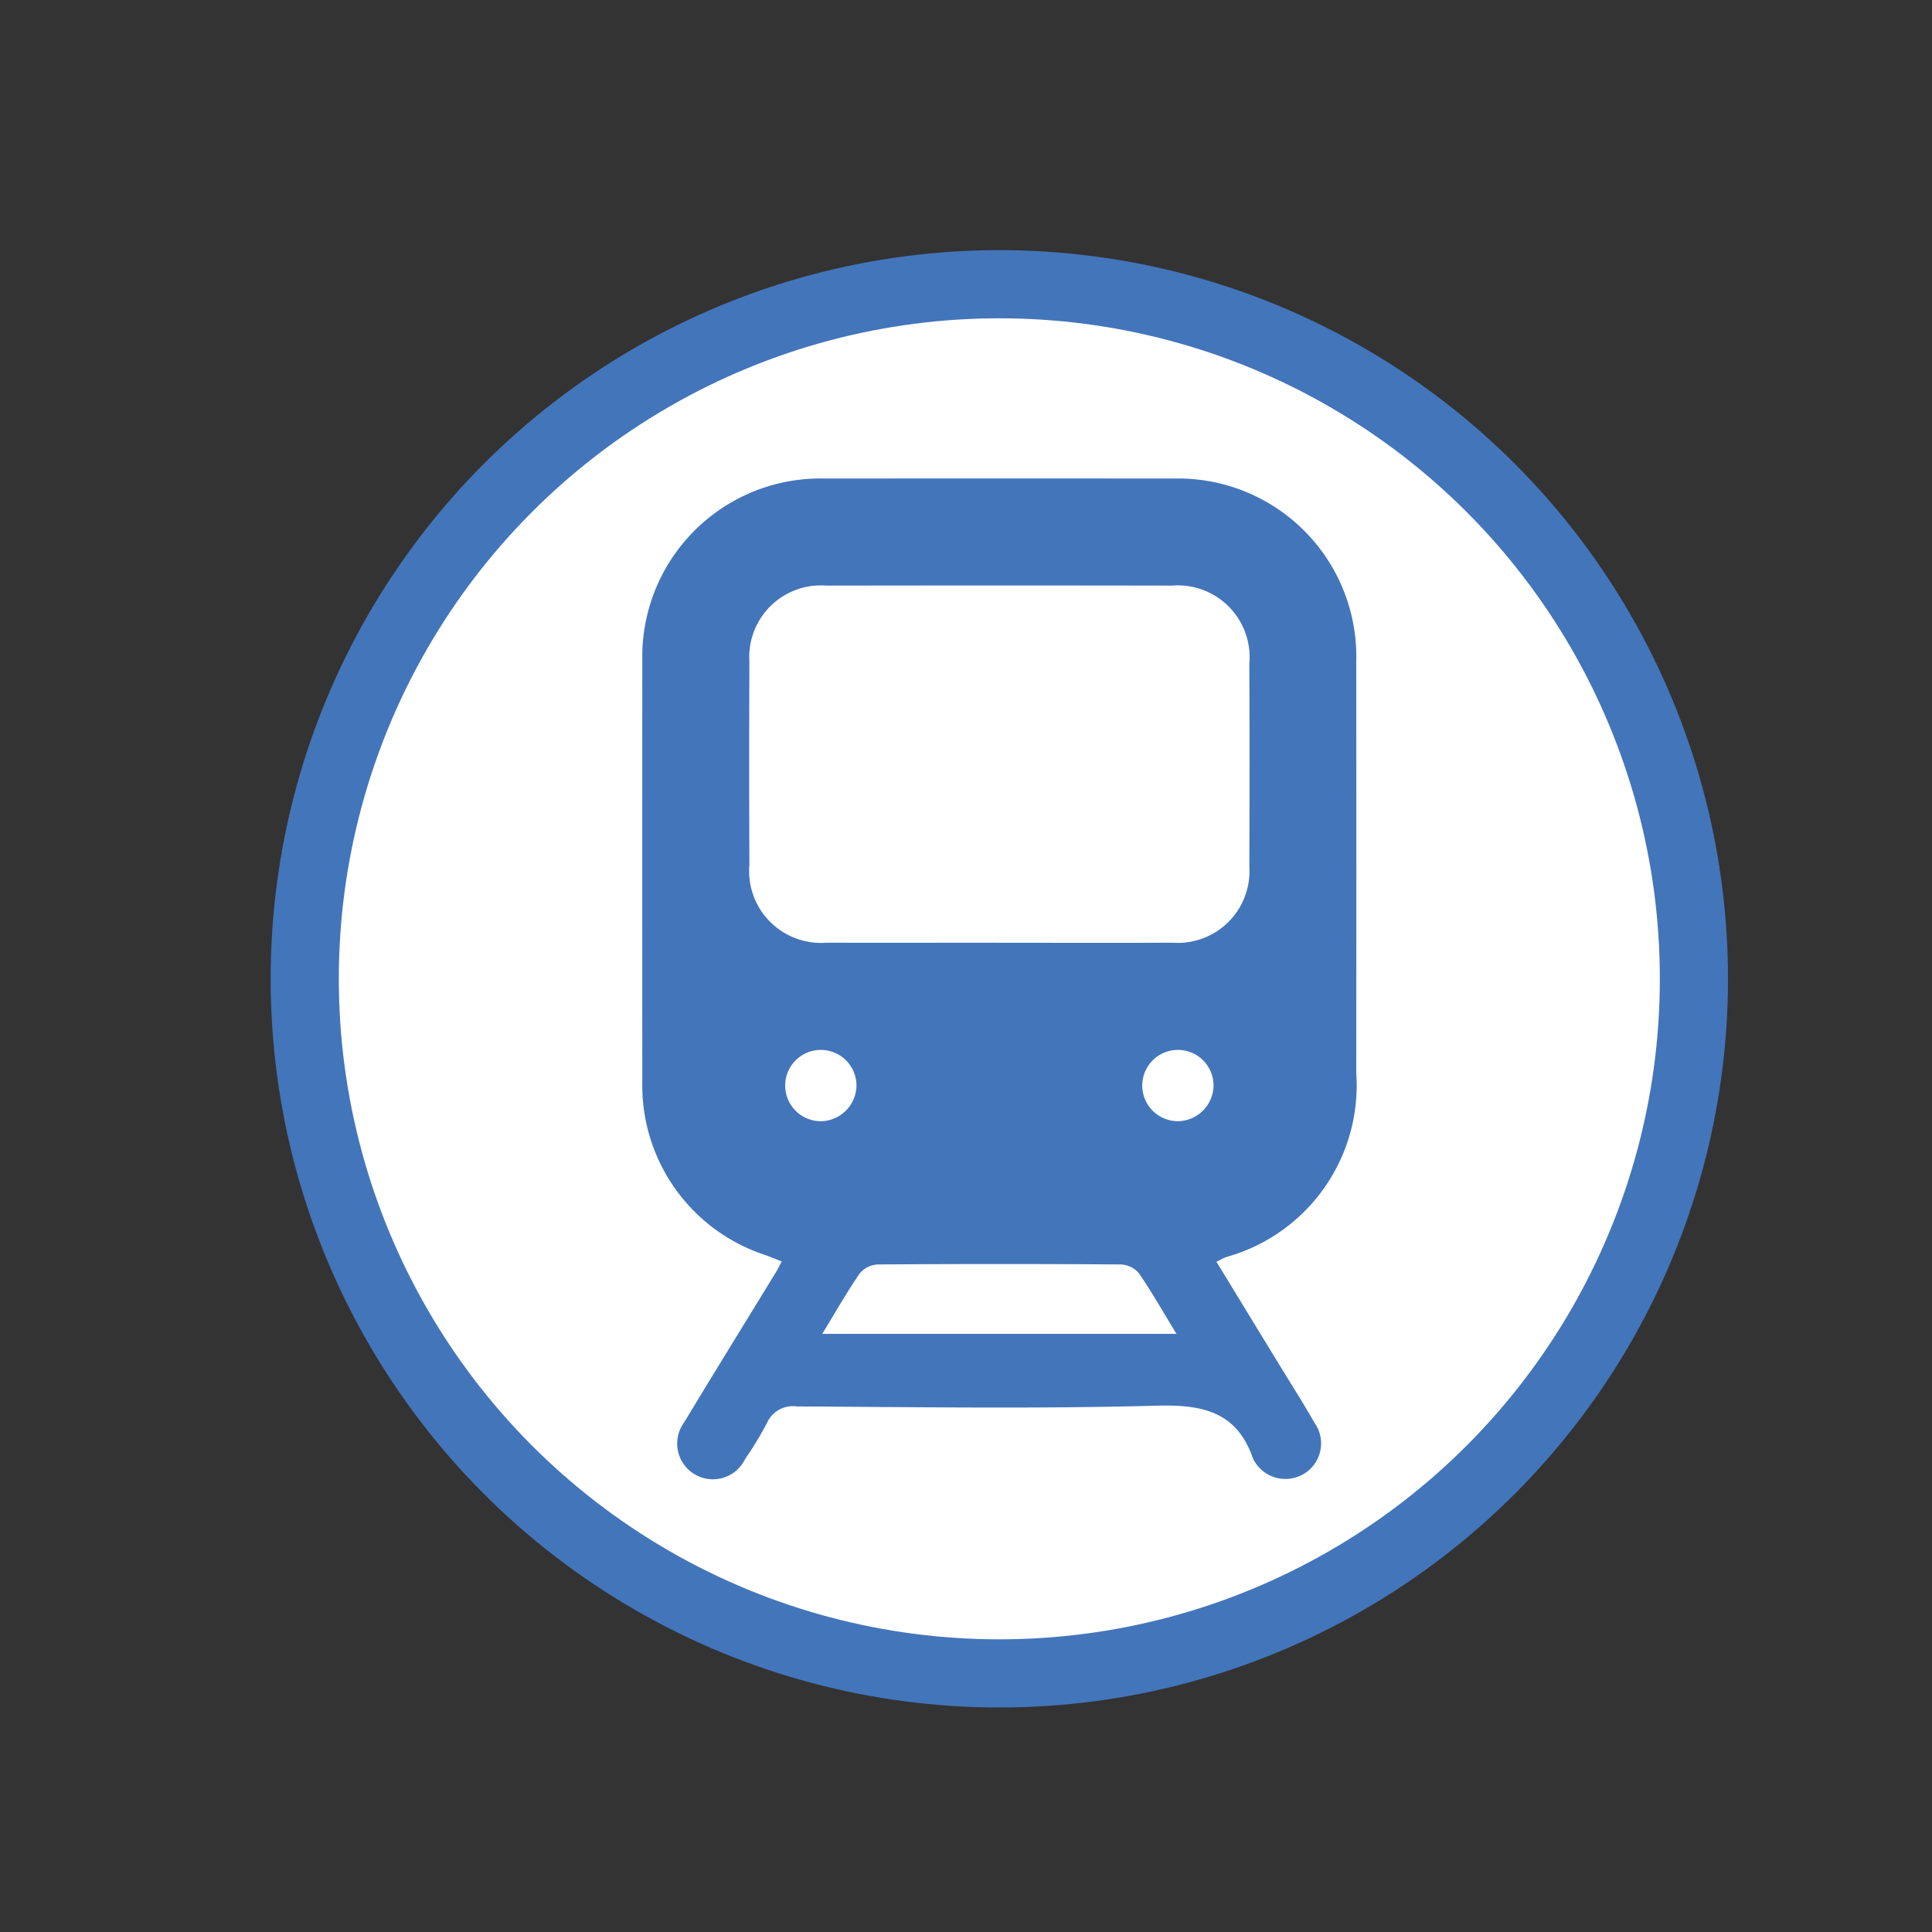 <svg id="Layer_1" data-name="Layer 1" xmlns="http://www.w3.org/2000/svg" viewBox="0 0 28.346 28.346"><rect x="0" y="0" width="28.346" height="28.346" fill="#333333" stroke="none"/><defs><style>.cls-1{fill:#fff;stroke:#4375ba;stroke-miterlimit:10;}.cls-2{fill:#4375ba;}</style></defs><circle class="cls-1" cx="14.662" cy="14.361" r="10.191"/><path class="cls-2" d="M11.469,18.508c-.091-.036-.169-.069-.249-.097a2.617,2.617,0,0,1-1.796-2.543q-.002-3.093 0-6.185a2.613,2.613,0,0,1,2.674-2.662q2.569-.002,5.138 0a2.613,2.613,0,0,1,2.663,2.673q.002,3.027 0,6.054a2.613,2.613,0,0,1-1.901,2.693c-.041.014-.078.036-.151.071.309.505.612,1.003.916,1.5.176.288.358.573.525.866a.521.521,0,0,1-.154.744.527.527,0,0,1-.735-.194.124.124,0,0,1-.015-.029c-.239-.693-.747-.794-1.422-.775-1.755.048-3.512.02-5.269.011a.416.416,0,0,0-.44.243,5.302,5.302,0,0,1-.322.531.524.524,0,1,1-.893-.54c.438-.728.886-1.45,1.329-2.175C11.403,18.639,11.431,18.581,11.469,18.508Zm3.181-4.676c.85,0,1.7.003,2.551-.001a1.052,1.052,0,0,0,1.129-1.119q.006-1.488 0-2.976a1.054,1.054,0,0,0-1.137-1.144q-2.534-.004-5.069 0a1.051,1.051,0,0,0-1.129,1.119q-.006,1.488-0,2.976a1.055,1.055,0,0,0,1.137,1.144C12.972,13.834,13.811,13.831,14.65,13.831Zm-2.586,5.738h5.197c-.197-.322-.362-.615-.552-.89a.368.368,0,0,0-.265-.128q-1.782-.013-3.565 0a.367.367,0,0,0-.264.13C12.426,18.956,12.26,19.248,12.065,19.569Zm.502-3.653a.523.523,0,1,0-.505.533A.531.531,0,0,0,12.566,15.916Zm5.239.017a.523.523,0,1,0-.522.516A.53.53,0,0,0,17.805,15.933Z"/></svg>